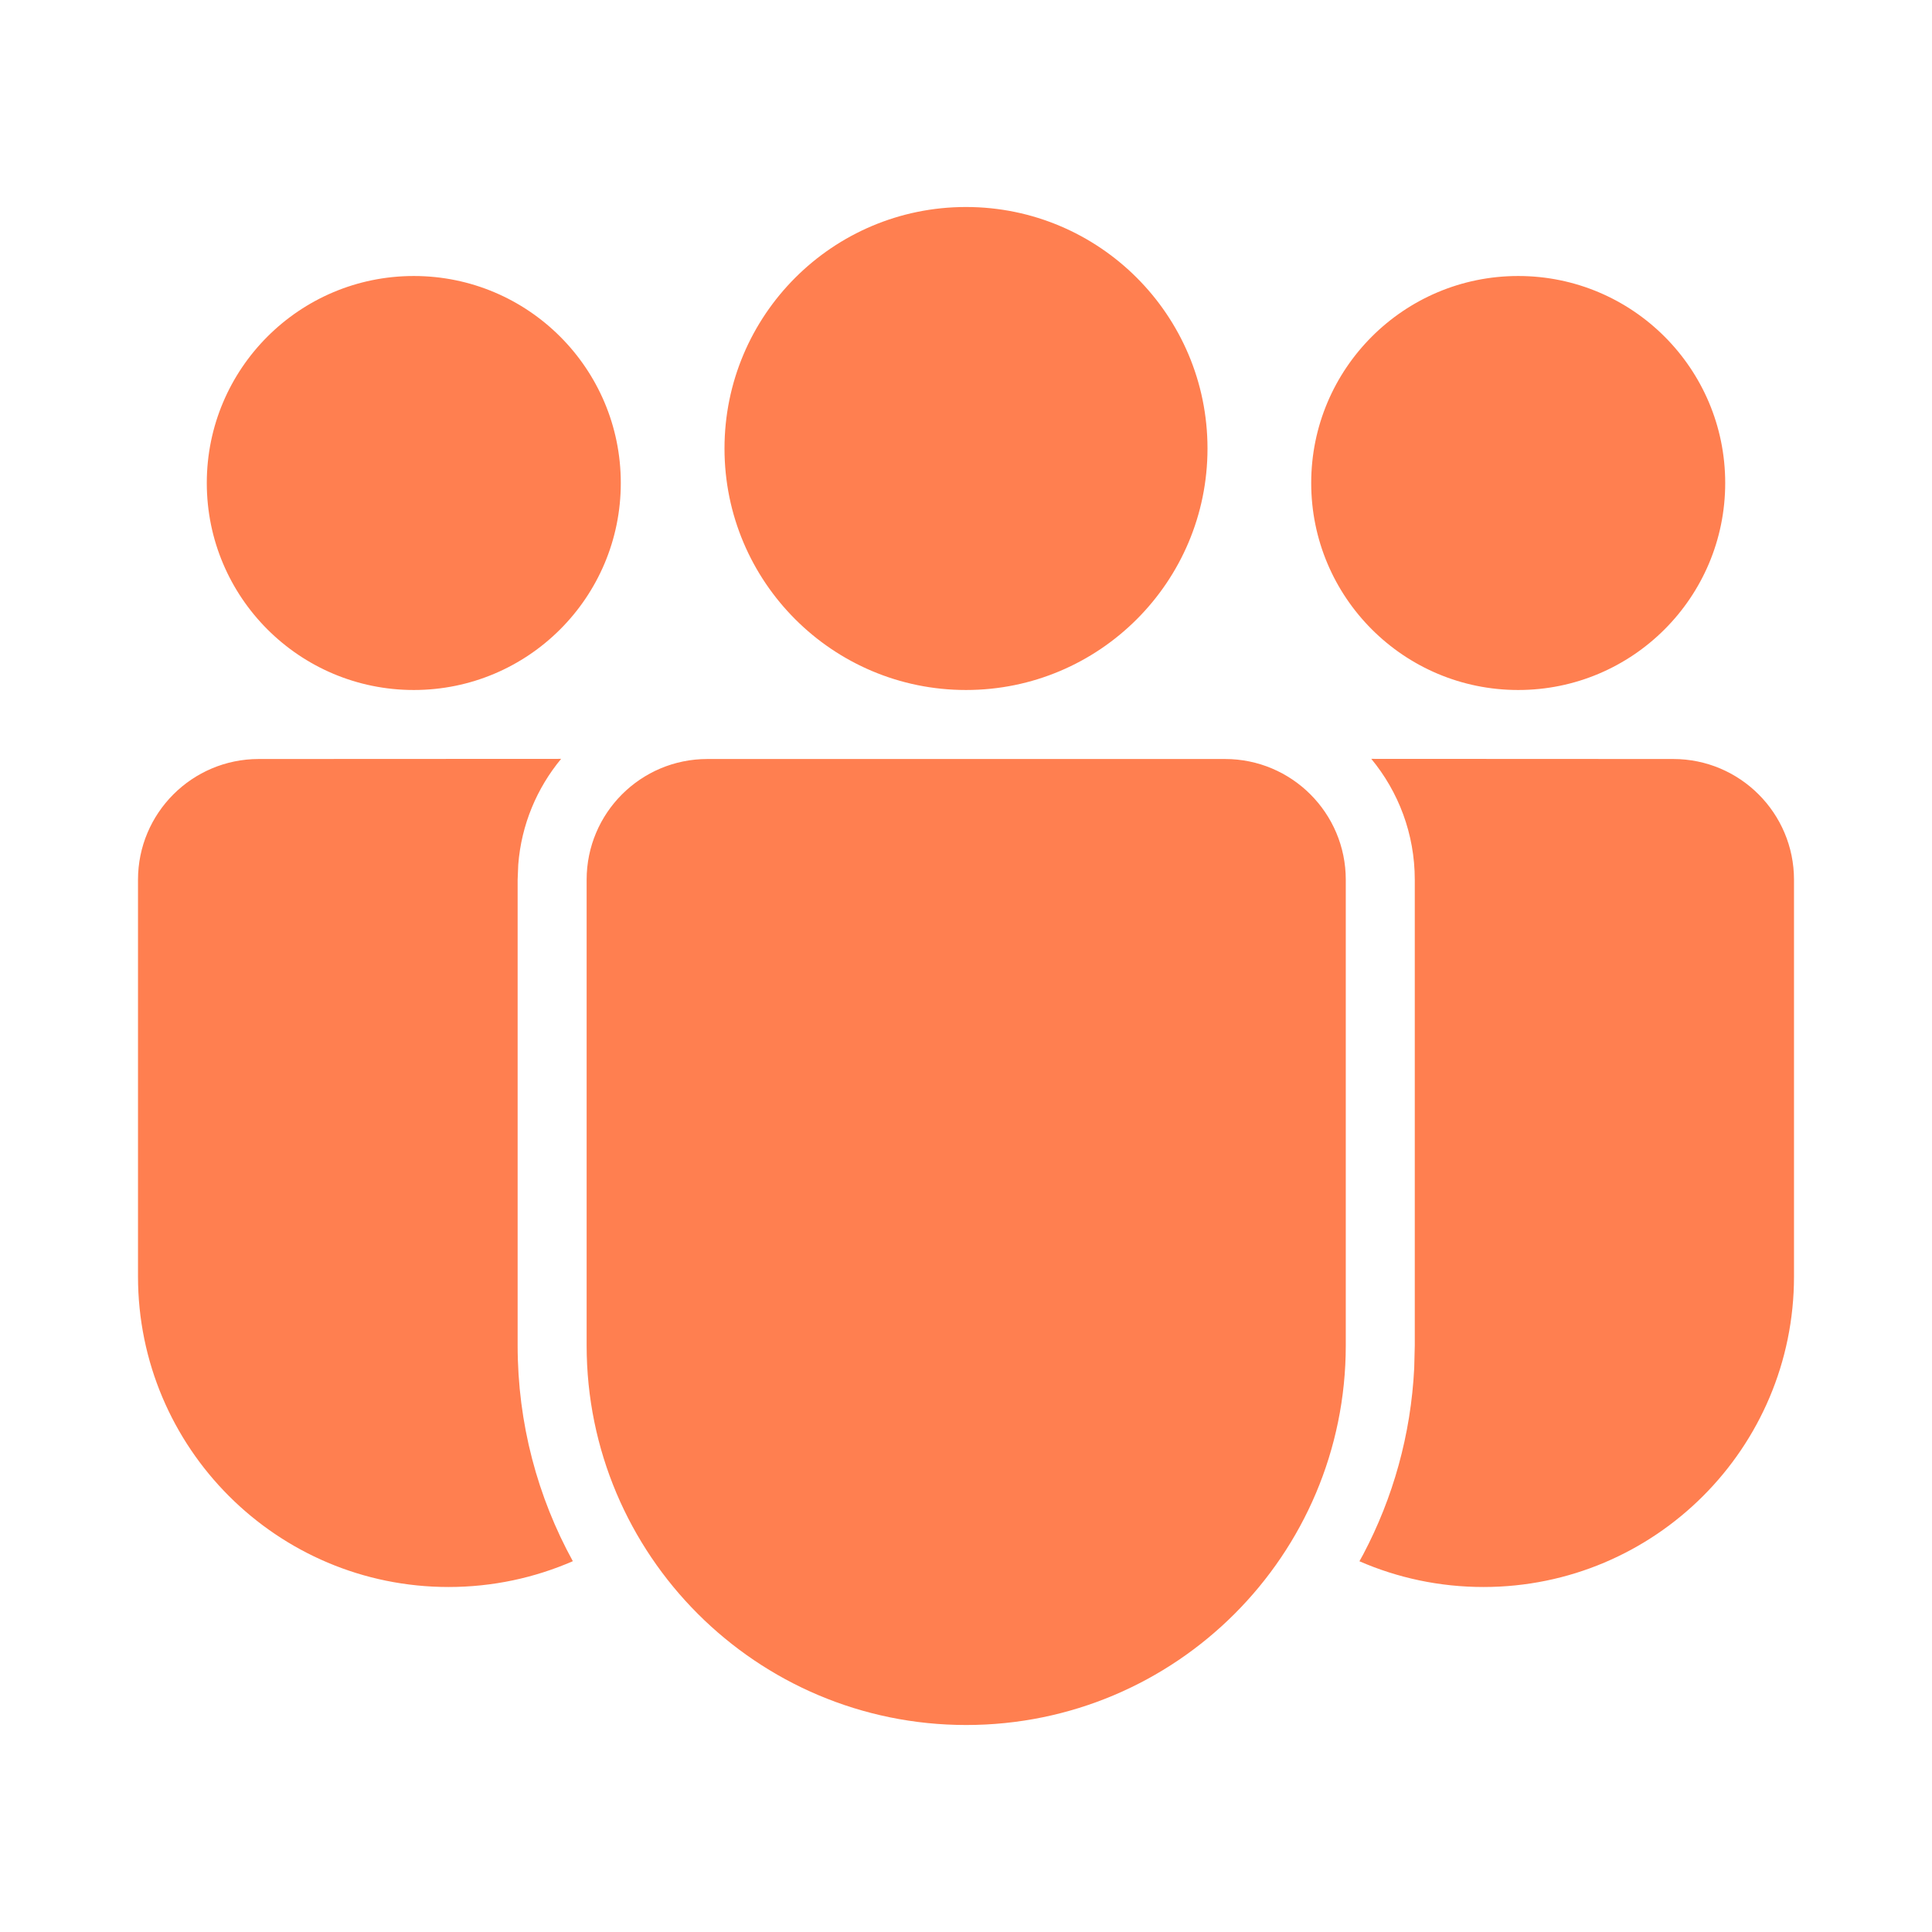 <svg width="28" height="28" viewBox="0 0 28 28" fill="none" xmlns="http://www.w3.org/2000/svg">
<path d="M17.754 11C18.721 11 19.504 11.784 19.504 12.75V19.499C19.504 22.537 17.041 25 14.003 25C10.965 25 8.502 22.537 8.502 19.499V12.75C8.502 11.784 9.285 11 10.252 11H17.754ZM3.75 11L8.132 10.998C7.782 11.421 7.556 11.95 7.511 12.53L7.502 12.75V19.499C7.502 20.632 7.792 21.698 8.302 22.626C7.751 22.866 7.142 23 6.501 23C4.015 23 2 20.985 2 18.499V12.75C2 11.784 2.784 11 3.75 11ZM19.874 10.998L24.25 11C25.216 11 26 11.784 26 12.75V18.5C26 20.985 23.985 23 21.5 23C20.861 23 20.253 22.867 19.702 22.627L19.758 22.525C20.187 21.712 20.448 20.796 20.496 19.825L20.504 19.499V12.75C20.504 12.084 20.267 11.474 19.874 10.998ZM14 3C15.933 3 17.5 4.567 17.5 6.5C17.5 8.433 15.933 10 14 10C12.067 10 10.5 8.433 10.5 6.5C10.5 4.567 12.067 3 14 3ZM22.003 4C23.66 4 25.003 5.343 25.003 7C25.003 8.657 23.66 10 22.003 10C20.346 10 19.003 8.657 19.003 7C19.003 5.343 20.346 4 22.003 4ZM5.997 4C7.654 4 8.997 5.343 8.997 7C8.997 8.657 7.654 10 5.997 10C4.34 10 2.997 8.657 2.997 7C2.997 5.343 4.34 4 5.997 4Z" fill="#FF7F50"/>
</svg>
